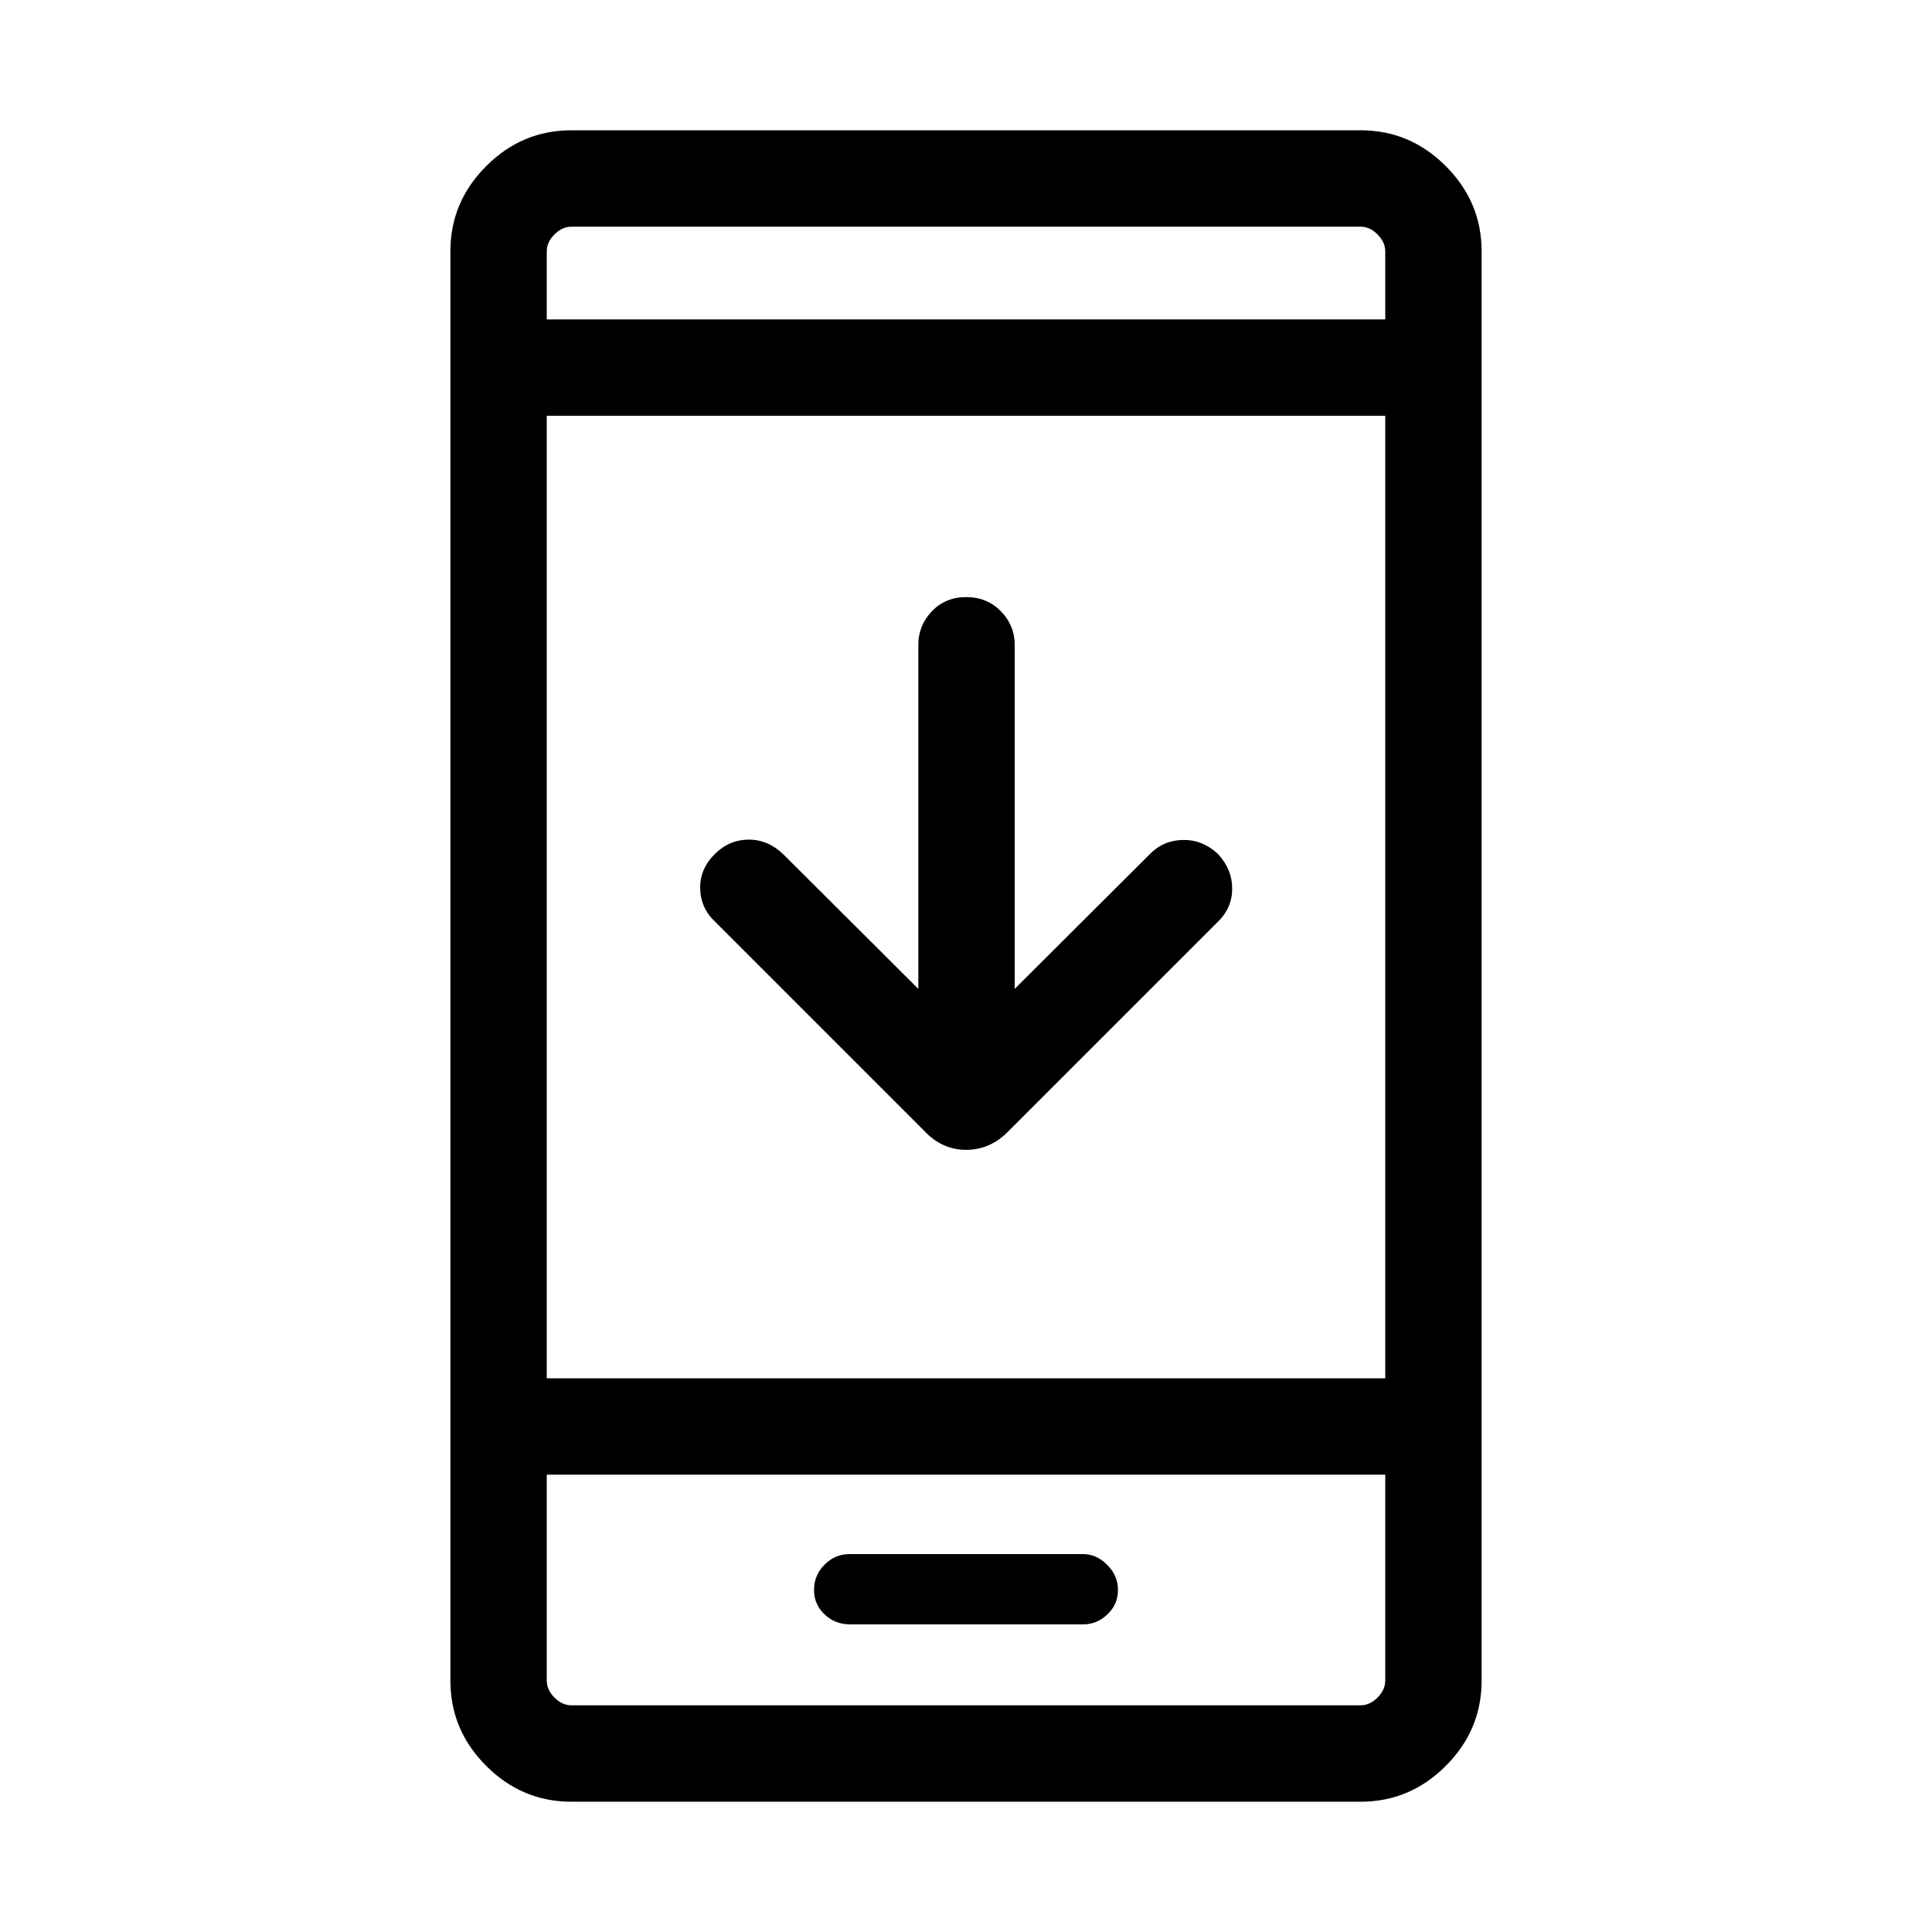 <svg xmlns="http://www.w3.org/2000/svg" height="40" viewBox="0 -960 960 960" width="40"><path d="M456.32-468.63v-171q0-9.64 6.75-16.66t17.05-7.02q10.3 0 17.19 7.02 6.89 7.02 6.89 16.66v171l66.95-66.76q6.76-7.05 16.57-7.24 9.8-.19 17.45 6.94 7.09 7.61 7.09 17.24 0 9.63-7.09 16.46L501.47-398.3q-9.15 9.65-21.35 9.65-12.21 0-21.07-9.65L355.36-501.99q-7.23-6.7-7.44-16.5-.21-9.8 7.33-17.21 7.2-7.08 16.81-7.1 9.61-.02 17.26 7.4l67 66.77ZM283.9-64.74q-24.52 0-42.31-17.8-17.79-17.79-17.79-42.3v-710.32q0-24.51 17.79-42.3 17.79-17.8 42.31-17.8h392.2q24.52 0 42.31 17.8 17.79 17.79 17.79 42.3v710.32q0 24.51-17.79 42.3-17.79 17.8-42.31 17.8H283.9Zm-12.22-162.5v102.3q0 4.62 3.85 8.47 3.84 3.84 8.46 3.84h392.02q4.62 0 8.46-3.84 3.85-3.85 3.85-8.47v-102.3H271.68Zm0-47.89h416.64v-478.28H271.68v478.28Zm0-526.16h416.64v-33.77q0-4.62-3.85-8.47-3.84-3.84-8.46-3.84H283.99q-4.62 0-8.46 3.84-3.85 3.85-3.85 8.47v33.77Zm0 574.05v114.61-114.61Zm0-574.05v-46.08V-801.29Zm150.64 648.42h116.06q6.65 0 11.89-4.95 5.24-4.96 5.24-12.12 0-7.15-5.33-12.5-5.33-5.34-11.98-5.34H422.21q-7.27 0-12.5 5.24-5.22 5.23-5.22 12.6 0 7.16 5.22 12.12 5.23 4.95 12.61 4.95Z"/></svg>